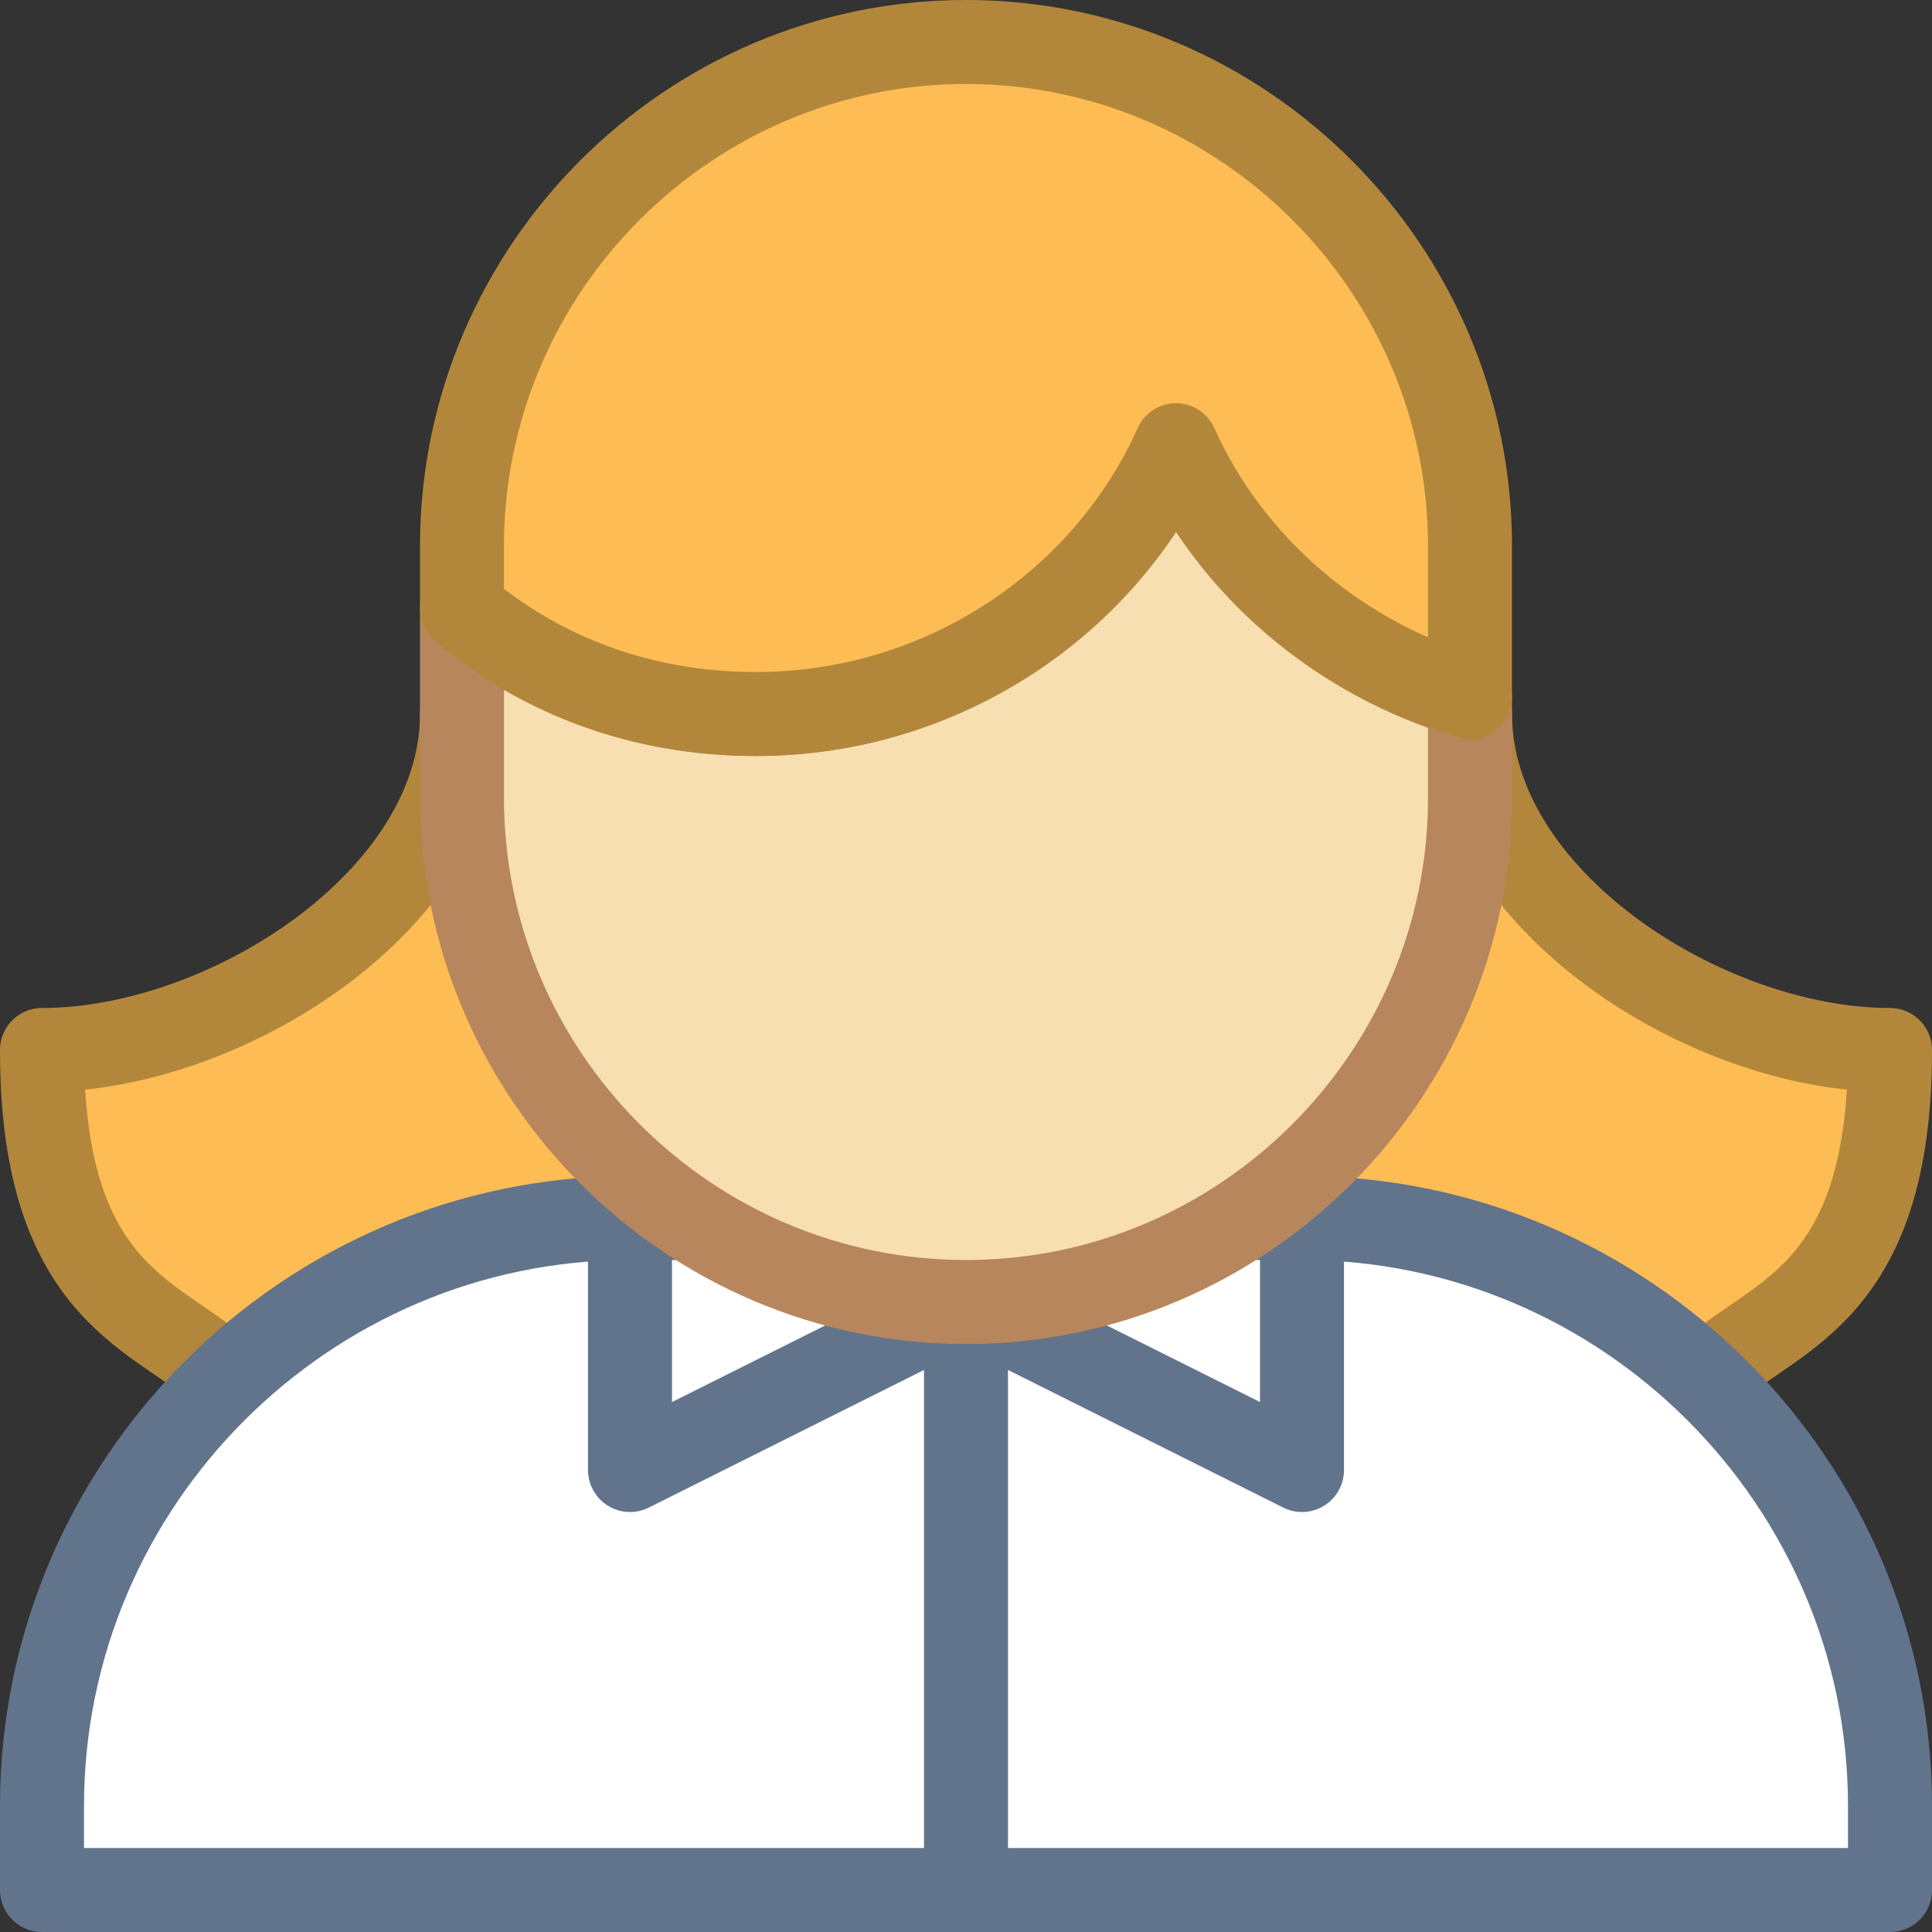 <?xml version="1.0" encoding="UTF-8"?>
<svg width="46px" height="46px" viewBox="0 0 46 46" version="1.1" xmlns="http://www.w3.org/2000/svg" xmlns:xlink="http://www.w3.org/1999/xlink">
    <rect x="0" y="0" width="46" height="46" fill="#333333" stroke="none"/>
    <!-- Generator: Sketch 41 (35326) - http://www.bohemiancoding.com/sketch -->
    <title>business-woman</title>
    <desc>Created with Sketch.</desc>
    <defs></defs>
    <g id="Artboards" stroke="none" stroke-width="1" fill="none" fill-rule="evenodd" stroke-linecap="round" stroke-linejoin="round">
        <g id="business-woman" stroke-width="2">
            <g id="business-48px-outline_business-contact-87" transform="translate(1, 17)">
                <g id="Group">
                    <path d="M10,0 C10,4.4 4.4,8 0,8 C0,14 2.9,14.3 4.4,15.8 L20.02,15.8 L20.02,7" id="Shape" stroke="#B3873B" fill="#FEBD54"></path>
                    <path d="M34,0 C34,4.4 39.6,8 44,8 C44,14 41.1,14.3 39.6,15.8 L27.972,15.8 L27.972,6" id="Shape" stroke="#B3873B" fill="#FEBD54"></path>
                    <path d="M15.4,12 L14,12 C6.3,12 0,18.3 0,26 L0,28 L44,28 L44,26 C44,18.3 37.7,12 30,12 L28.6,12" id="Shape" stroke="#62748C" fill="#FFFFFF"></path>
                    <path d="M22,14 L22,28" id="Shape" stroke="#62748C"></path>
                    <polyline id="Shape" stroke="#62748C" points="22 14 14 18 14 12"></polyline>
                    <polyline id="Shape" stroke="#62748C" points="22 14 30 18 30 12"></polyline>
                </g>
            </g>
            <path d="M28,10.6 C26.3,14.4 22.4,17 18,17 C15.3,17 12.9,16.1 11,14.5 L11,19 C11,25.6 16.4,31 23,31 C29.6,31 35,25.6 35,19 L35,16.6 C31.9,15.7 29.3,13.5 28,10.6 L28,10.6 Z" id="Stroke-3" stroke="#B8865D" fill="#F8DFB2"></path>
            <path d="M23,1 C16.4,1 11,6.4 11,13 L11,14.5 C12.9,16.1 15.3,17 18,17 C22.4,17 26.3,14.4 28,10.6 C29.3,13.5 31.9,15.7 35,16.6 L35,13 C35,6.4 29.6,1 23,1 L23,1 Z" id="Stroke-1" stroke="#B3873B" fill="#FEBD54"></path>
        </g>
    </g>
</svg>